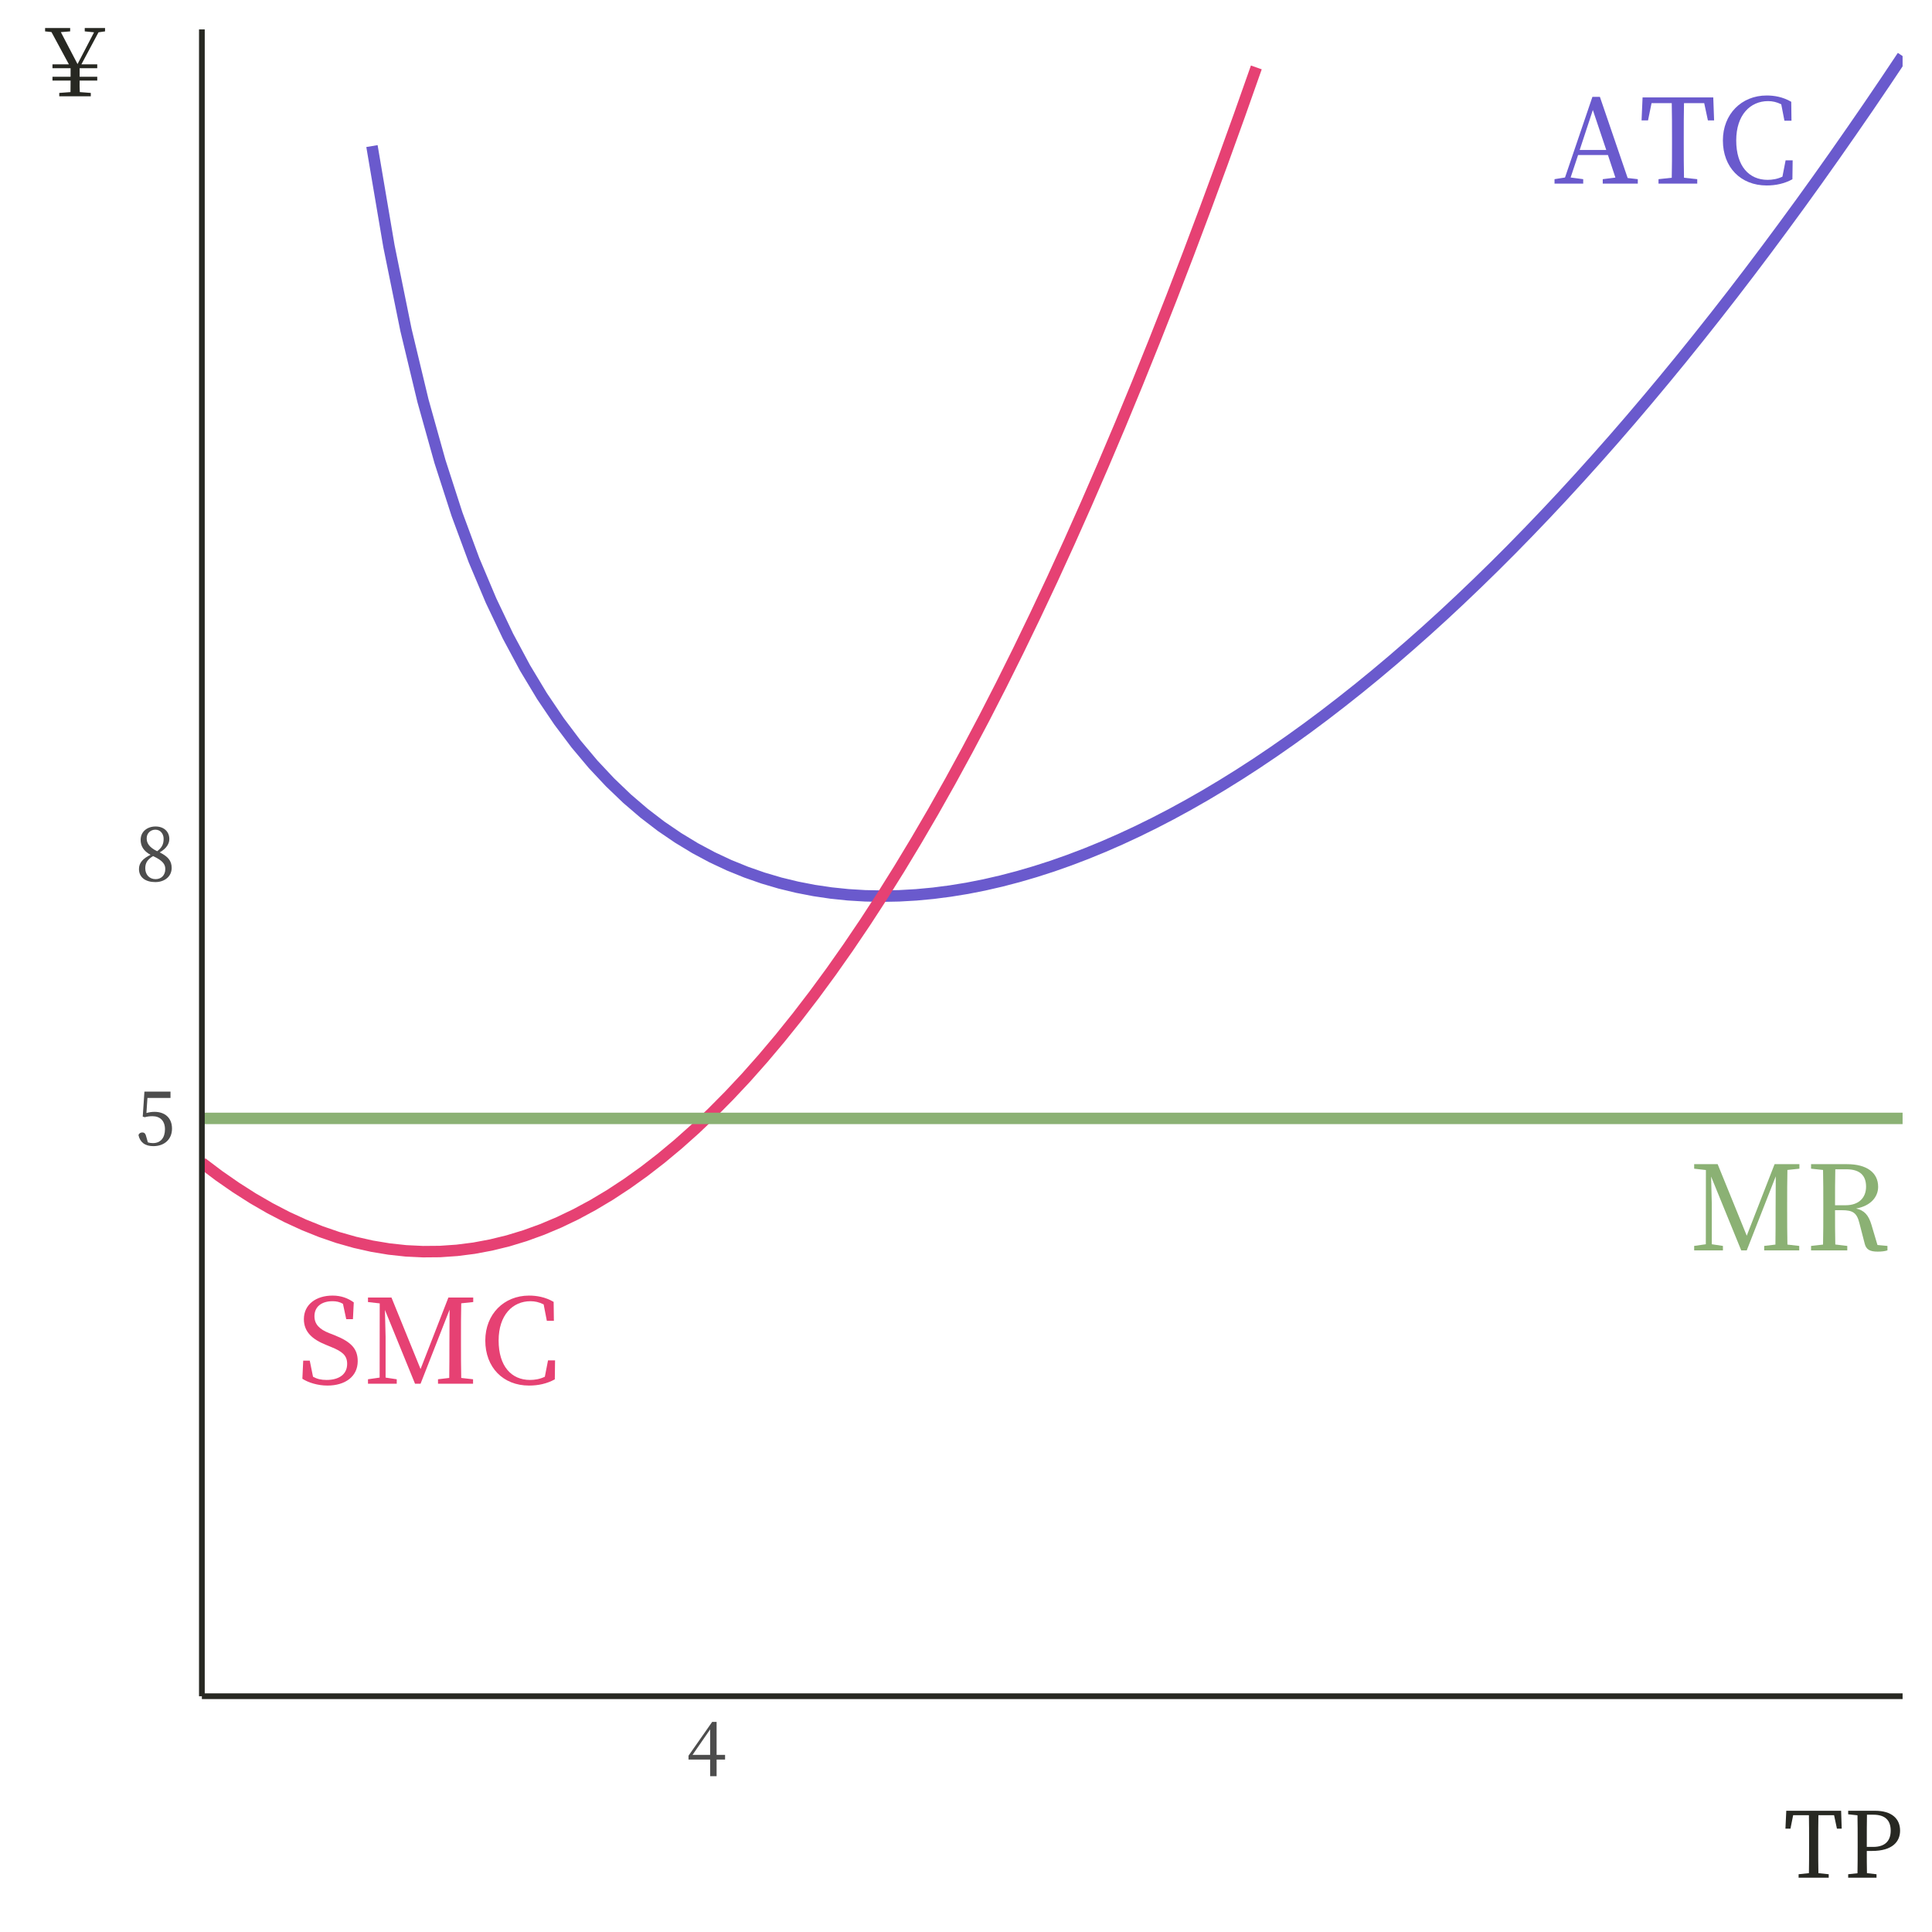<?xml version="1.0" encoding="UTF-8"?>
<svg xmlns="http://www.w3.org/2000/svg" xmlns:xlink="http://www.w3.org/1999/xlink" width="360pt" height="360pt" viewBox="0 0 360 360" version="1.1">
<defs>
<g>
<symbol overflow="visible" id="glyph0-0">
<path style="stroke:none;" d="M 2.188 2.625 L 19.719 2.625 L 19.719 -19.281 L 2.188 -19.281 Z M 10.953 -9.219 L 3.984 -18.188 L 17.922 -18.188 Z M 11.656 -8.328 L 18.625 -17.281 L 18.625 0.641 Z M 3.984 1.531 L 10.953 -7.422 L 17.922 1.531 Z M 3.281 -17.281 L 10.25 -8.328 L 3.281 0.641 Z M 3.281 -17.281 "/>
</symbol>
<symbol overflow="visible" id="glyph0-1">
<path style="stroke:none;" d="M 4.859 -6.266 L 7.312 -13.719 L 9.812 -6.266 Z M 13.797 -1.047 L 8.625 -16.172 L 7.234 -16.172 L 2.125 -1.141 L 0.172 -0.828 L 0.172 0 L 5.516 0 L 5.516 -0.828 L 3.172 -1.141 L 4.562 -5.328 L 10.125 -5.328 L 11.516 -1.125 L 9.156 -0.828 L 9.156 0 L 15.688 0 L 15.688 -0.828 Z M 13.797 -1.047 "/>
</symbol>
<symbol overflow="visible" id="glyph0-2">
<path style="stroke:none;" d="M 12.156 -15 L 12.844 -11.781 L 14 -11.781 L 13.844 -16.062 L 0.672 -16.062 L 0.484 -11.781 L 1.688 -11.781 L 2.344 -15 L 6.109 -15 C 6.156 -12.906 6.156 -10.75 6.156 -8.609 L 6.156 -7.422 C 6.156 -5.281 6.156 -3.172 6.109 -1.094 L 3.641 -0.828 L 3.641 0 L 10.859 0 L 10.859 -0.828 L 8.391 -1.094 C 8.344 -3.203 8.344 -5.328 8.344 -7.422 L 8.344 -8.609 C 8.344 -10.75 8.344 -12.906 8.391 -15 Z M 12.156 -15 "/>
</symbol>
<symbol overflow="visible" id="glyph0-3">
<path style="stroke:none;" d="M 12.844 -4.344 L 12.25 -1.297 C 11.328 -0.859 10.391 -0.703 9.484 -0.703 C 6.047 -0.703 3.641 -3.234 3.641 -8.047 C 3.641 -12.812 6.266 -15.375 9.578 -15.375 C 10.391 -15.375 11.188 -15.203 12.031 -14.781 L 12.625 -11.719 L 13.938 -11.719 L 13.891 -15.25 C 12.312 -16.172 10.688 -16.422 9.312 -16.422 C 4.625 -16.422 1.156 -12.953 1.156 -8.047 C 1.156 -3.047 4.469 0.344 9.312 0.344 C 11.016 0.344 12.625 0 14.109 -0.812 L 14.156 -4.344 Z M 12.844 -4.344 "/>
</symbol>
<symbol overflow="visible" id="glyph0-4">
<path style="stroke:none;" d="M 6 -9.438 C 4.266 -10.125 3.281 -11.047 3.281 -12.578 C 3.281 -14.422 4.703 -15.375 6.641 -15.375 C 7.375 -15.375 7.969 -15.25 8.594 -14.891 L 9.203 -12.031 L 10.453 -12.031 L 10.609 -15.156 C 9.547 -15.922 8.281 -16.422 6.656 -16.422 C 3.641 -16.422 1.312 -14.812 1.312 -12.031 C 1.312 -9.609 2.953 -8.234 5.453 -7.234 L 6.359 -6.859 C 8.5 -6 9.375 -5.25 9.375 -3.703 C 9.375 -1.75 7.859 -0.703 5.547 -0.703 C 4.516 -0.703 3.797 -0.875 3.016 -1.297 L 2.406 -4.297 L 1.188 -4.297 L 1.031 -0.922 C 2.125 -0.219 3.875 0.344 5.703 0.344 C 9.031 0.344 11.344 -1.359 11.344 -4.203 C 11.344 -6.469 10.172 -7.797 6.969 -9.062 Z M 6 -9.438 "/>
</symbol>
<symbol overflow="visible" id="glyph0-5">
<path style="stroke:none;" d="M 20.531 -15.219 L 20.531 -16.062 L 15.906 -16.062 L 10.719 -2.734 L 5.297 -16.062 L 0.922 -16.062 L 0.922 -15.219 L 3.109 -14.969 L 3.094 -1.141 L 0.922 -0.828 L 0.922 0 L 6.281 0 L 6.281 -0.828 L 4.203 -1.141 L 4.203 -8.734 C 4.203 -8.844 4.125 -11.656 4.078 -13.75 L 9.688 0 L 10.719 0 L 16.125 -13.797 L 16.094 -7.359 C 16.094 -5.25 16.094 -3.156 16.062 -1.078 L 13.969 -0.828 L 13.969 0 L 20.5 0 L 20.5 -0.828 L 18.297 -1.078 C 18.25 -3.203 18.25 -5.328 18.25 -7.422 L 18.25 -8.609 C 18.25 -10.75 18.25 -12.906 18.297 -14.984 Z M 20.531 -15.219 "/>
</symbol>
<symbol overflow="visible" id="glyph0-6">
<path style="stroke:none;" d="M 5.547 -8.406 C 5.547 -10.891 5.547 -12.984 5.594 -15.109 L 7.672 -15.109 C 10.188 -15.109 11.328 -13.938 11.328 -11.875 C 11.328 -9.875 10.062 -8.406 7.484 -8.406 Z M 13.453 -1 L 12.328 -4.781 C 11.781 -6.609 10.969 -7.469 9.469 -7.797 C 12.203 -8.281 13.578 -9.969 13.578 -11.844 C 13.578 -14.5 11.438 -16.062 7.797 -16.062 L 1.078 -16.062 L 1.078 -15.219 L 3.312 -14.984 C 3.359 -12.875 3.359 -10.75 3.359 -8.609 L 3.359 -7.422 C 3.359 -5.281 3.359 -3.172 3.312 -1.078 L 1.078 -0.828 L 1.078 0 L 7.828 0 L 7.828 -0.828 L 5.594 -1.094 C 5.547 -3.156 5.547 -5.25 5.547 -7.484 L 6.812 -7.484 C 8.812 -7.484 9.594 -7.047 10.078 -5.109 L 11.062 -1.297 C 11.328 -0.172 12 0.234 13.5 0.234 C 14.234 0.234 14.859 0.156 15.312 0 L 15.312 -0.828 Z M 13.453 -1 "/>
</symbol>
<symbol overflow="visible" id="glyph1-0">
<path style="stroke:none;" d="M 1.359 1.625 L 12.234 1.625 L 12.234 -11.969 L 1.359 -11.969 Z M 6.797 -5.719 L 2.469 -11.281 L 11.125 -11.281 Z M 7.234 -5.172 L 11.547 -10.719 L 11.547 0.391 Z M 2.469 0.953 L 6.797 -4.609 L 11.125 0.953 Z M 2.031 -10.719 L 6.359 -5.172 L 2.031 0.391 Z M 2.031 -10.719 "/>
</symbol>
<symbol overflow="visible" id="glyph1-1">
<path style="stroke:none;" d="M 2.25 -8.797 L 6.547 -8.797 L 6.547 -9.969 L 1.688 -9.969 L 1.375 -5.312 L 1.75 -5.203 C 2.234 -5.344 2.719 -5.391 3.188 -5.391 C 4.609 -5.391 5.516 -4.531 5.516 -2.953 C 5.516 -1.391 4.719 -0.375 3.266 -0.375 C 2.938 -0.375 2.641 -0.422 2.328 -0.516 L 2.078 -1.406 C 1.906 -2.141 1.719 -2.359 1.281 -2.359 C 0.953 -2.359 0.688 -2.188 0.578 -1.875 C 0.875 -0.5 1.828 0.188 3.344 0.188 C 5.453 0.188 6.828 -1.125 6.828 -3.078 C 6.828 -5.078 5.5 -6.203 3.578 -6.203 C 3.031 -6.203 2.562 -6.125 2.062 -5.984 Z M 2.25 -8.797 "/>
</symbol>
<symbol overflow="visible" id="glyph1-2">
<path style="stroke:none;" d="M 3.766 -0.359 C 2.625 -0.359 1.844 -1.188 1.844 -2.391 C 1.844 -3.438 2.312 -4.047 3.297 -4.656 C 5.047 -3.844 5.578 -3.172 5.578 -2.25 C 5.578 -1.125 4.859 -0.359 3.766 -0.359 Z M 2.109 -7.969 C 2.109 -8.953 2.875 -9.578 3.734 -9.578 C 4.703 -9.578 5.266 -8.766 5.266 -7.875 C 5.266 -6.875 4.953 -6.234 4.062 -5.562 C 2.5 -6.328 2.109 -7.125 2.109 -7.969 Z M 4.531 -5.344 C 5.906 -6.125 6.328 -7.062 6.328 -7.844 C 6.328 -9.188 5.344 -10.172 3.766 -10.172 C 2.219 -10.172 0.984 -9.219 0.984 -7.688 C 0.984 -6.531 1.516 -5.609 2.828 -4.891 C 1.406 -4.219 0.672 -3.391 0.672 -2.25 C 0.672 -0.672 1.906 0.188 3.719 0.188 C 5.484 0.188 6.766 -0.891 6.766 -2.453 C 6.766 -3.781 6.062 -4.594 4.531 -5.344 Z M 4.531 -5.344 "/>
</symbol>
<symbol overflow="visible" id="glyph1-3">
<path style="stroke:none;" d="M 1.156 -3.969 L 4.438 -8.719 L 4.438 -3.969 Z M 7.219 -3.969 L 5.641 -3.969 L 5.641 -10.109 L 4.812 -10.109 L 0.406 -3.812 L 0.406 -3.094 L 4.438 -3.094 L 4.438 0 L 5.641 0 L 5.641 -3.094 L 7.219 -3.094 Z M 7.219 -3.969 "/>
</symbol>
<symbol overflow="visible" id="glyph2-0">
<path style="stroke:none;" d="M 1.703 2.047 L 15.297 2.047 L 15.297 -14.953 L 1.703 -14.953 Z M 8.5 -7.156 L 3.094 -14.109 L 13.906 -14.109 Z M 9.047 -6.453 L 14.453 -13.406 L 14.453 0.5 Z M 3.094 1.188 L 8.5 -5.766 L 13.906 1.188 Z M 2.547 -13.406 L 7.953 -6.453 L 2.547 0.5 Z M 2.547 -13.406 "/>
</symbol>
<symbol overflow="visible" id="glyph2-1">
<path style="stroke:none;" d="M 9.438 -11.641 L 9.969 -9.141 L 10.859 -9.141 L 10.75 -12.469 L 0.531 -12.469 L 0.375 -9.141 L 1.312 -9.141 L 1.812 -11.641 L 4.75 -11.641 C 4.781 -10.016 4.781 -8.344 4.781 -6.688 L 4.781 -5.766 C 4.781 -4.094 4.781 -2.469 4.75 -0.844 L 2.828 -0.641 L 2.828 0 L 8.438 0 L 8.438 -0.641 L 6.516 -0.844 C 6.484 -2.484 6.484 -4.125 6.484 -5.766 L 6.484 -6.688 C 6.484 -8.344 6.484 -10.016 6.516 -11.641 Z M 9.438 -11.641 "/>
</symbol>
<symbol overflow="visible" id="glyph2-2">
<path style="stroke:none;" d="M 5.531 -11.734 C 7.75 -11.734 8.75 -10.656 8.75 -8.766 C 8.75 -6.969 7.812 -5.734 5.484 -5.734 L 4.297 -5.734 L 4.297 -6.688 C 4.297 -8.375 4.297 -10.078 4.328 -11.734 Z M 5.281 -4.984 C 9.047 -4.984 10.5 -6.703 10.5 -8.766 C 10.5 -10.984 8.953 -12.469 5.828 -12.469 L 0.828 -12.469 L 0.828 -11.812 L 2.562 -11.625 C 2.594 -10 2.594 -8.344 2.594 -6.688 L 2.594 -5.766 C 2.594 -4.094 2.594 -2.469 2.562 -0.828 L 0.828 -0.641 L 0.828 0 L 6.109 0 L 6.109 -0.641 L 4.328 -0.844 C 4.297 -2.266 4.297 -3.609 4.297 -4.984 Z M 5.281 -4.984 "/>
</symbol>
<symbol overflow="visible" id="glyph2-3">
<path style="stroke:none;" d="M 14.094 -12.094 L 14.094 -12.719 L 10.312 -12.719 L 10.312 -12.094 L 12.047 -11.922 L 8.969 -6 L 5.859 -11.953 L 7.594 -12.094 L 7.594 -12.719 L 2.922 -12.719 L 2.922 -12.094 L 4.109 -11.969 L 7.359 -5.953 L 4.297 -5.953 L 4.297 -5.234 L 7.672 -5.234 L 7.672 -3.641 L 4.297 -3.641 L 4.297 -2.922 L 7.672 -2.922 C 7.672 -2.172 7.672 -1.672 7.656 -0.781 L 5.562 -0.625 L 5.562 0 L 11.438 0 L 11.438 -0.625 L 9.391 -0.781 C 9.344 -1.656 9.344 -2.172 9.359 -2.922 L 12.641 -2.922 L 12.641 -3.641 L 9.359 -3.641 L 9.359 -5.234 L 12.641 -5.234 L 12.641 -5.953 L 9.688 -5.953 L 12.875 -11.922 Z M 14.094 -12.094 "/>
</symbol>
</g>
<clipPath id="clip1">
  <path d="M 68 9 L 354.52 9 L 354.52 169 L 68 169 Z M 68 9 "/>
</clipPath>
<clipPath id="clip2">
  <path d="M 37.617 11 L 236 11 L 236 235 L 37.617 235 Z M 37.617 11 "/>
</clipPath>
<clipPath id="clip3">
  <path d="M 37.617 207 L 354.52 207 L 354.52 210 L 37.617 210 Z M 37.617 207 "/>
</clipPath>
</defs>
<g id="surface2019">
<rect x="0" y="0" width="360" height="360" style="fill:rgb(100%,100%,100%);fill-opacity:1;stroke:none;"/>
<g clip-path="url(#clip1)" clip-rule="nonzero">
<path style="fill:none;stroke-width:2.134;stroke-linecap:butt;stroke-linejoin:round;stroke:rgb(41.569%,35.294%,80.392%);stroke-opacity:1;stroke-miterlimit:10;" d="M 69.309 27.219 L 72.477 45.883 L 75.645 61.469 L 78.816 74.676 L 81.984 86 L 85.152 95.809 L 88.32 104.371 L 91.492 111.895 L 94.66 118.547 L 97.828 124.453 L 100.996 129.715 L 104.168 134.414 L 107.336 138.625 L 110.504 142.398 L 113.676 145.781 L 116.844 148.816 L 120.012 151.531 L 123.18 153.961 L 126.352 156.121 L 129.52 158.043 L 132.688 159.738 L 135.855 161.223 L 139.027 162.512 L 142.195 163.617 L 145.363 164.551 L 148.535 165.32 L 151.703 165.934 L 154.871 166.402 L 158.039 166.73 L 161.211 166.922 L 164.379 166.984 L 167.547 166.922 L 170.715 166.742 L 173.887 166.445 L 177.055 166.035 L 180.223 165.52 L 183.395 164.895 L 186.562 164.168 L 189.73 163.34 L 192.898 162.414 L 196.07 161.395 L 199.238 160.277 L 202.406 159.07 L 205.574 157.773 L 208.746 156.387 L 211.914 154.914 L 215.082 153.355 L 218.254 151.711 L 221.422 149.98 L 224.59 148.172 L 227.758 146.277 L 230.93 144.305 L 234.098 142.254 L 237.266 140.121 L 240.434 137.914 L 243.605 135.629 L 246.773 133.266 L 249.941 130.824 L 253.113 128.312 L 256.281 125.723 L 259.449 123.059 L 262.617 120.32 L 265.789 117.512 L 268.957 114.629 L 272.125 111.672 L 275.293 108.645 L 278.465 105.547 L 281.633 102.379 L 284.801 99.137 L 287.973 95.824 L 291.141 92.445 L 294.309 88.992 L 297.477 85.473 L 300.648 81.883 L 303.816 78.223 L 306.984 74.492 L 310.152 70.695 L 313.324 66.832 L 316.492 62.898 L 319.66 58.898 L 322.832 54.828 L 326 50.691 L 329.168 46.488 L 332.336 42.215 L 335.508 37.879 L 338.676 33.473 L 341.844 29 L 345.012 24.461 L 348.184 19.859 L 351.352 15.188 L 354.52 10.449 "/>
</g>
<g style="fill:rgb(41.569%,35.294%,80.392%);fill-opacity:1;">
  <use xlink:href="#glyph0-1" x="289.492" y="34.215"/>
  <use xlink:href="#glyph0-2" x="305.398" y="34.215"/>
  <use xlink:href="#glyph0-3" x="319.879" y="34.215"/>
</g>
<g clip-path="url(#clip2)" clip-rule="nonzero">
<path style="fill:none;stroke-width:2.134;stroke-linecap:butt;stroke-linejoin:round;stroke:rgb(90.196%,25.49%,45.098%);stroke-opacity:1;stroke-miterlimit:10;" d="M 37.617 216.68 L 40.785 219.07 L 43.957 221.273 L 47.125 223.293 L 50.293 225.125 L 53.461 226.773 L 56.633 228.23 L 59.801 229.504 L 62.969 230.594 L 66.137 231.492 L 69.309 232.207 L 72.477 232.734 L 75.645 233.078 L 78.816 233.23 L 81.984 233.203 L 85.152 232.984 L 88.32 232.582 L 91.492 231.988 L 94.66 231.215 L 97.828 230.25 L 100.996 229.102 L 104.168 227.766 L 107.336 226.246 L 110.504 224.535 L 113.676 222.641 L 116.844 220.559 L 120.012 218.293 L 123.18 215.84 L 126.352 213.199 L 129.52 210.375 L 132.688 207.359 L 135.855 204.16 L 139.027 200.777 L 142.195 197.203 L 145.363 193.445 L 148.535 189.5 L 151.703 185.371 L 154.871 181.055 L 158.039 176.551 L 161.211 171.859 L 164.379 166.984 L 167.547 161.922 L 170.715 156.672 L 173.887 151.238 L 177.055 145.617 L 180.223 139.809 L 183.395 133.812 L 186.562 127.633 L 189.73 121.266 L 192.898 114.711 L 196.07 107.973 L 199.238 101.047 L 202.406 93.934 L 205.574 86.637 L 208.746 79.152 L 211.914 71.48 L 215.082 63.621 L 218.254 55.578 L 221.422 47.348 L 224.59 38.93 L 227.758 30.328 L 230.93 21.535 L 234.098 12.562 "/>
</g>
<g style="fill:rgb(90.196%,25.49%,45.098%);fill-opacity:1;">
  <use xlink:href="#glyph0-4" x="55.312" y="257.836"/>
  <use xlink:href="#glyph0-5" x="67.647" y="257.836"/>
  <use xlink:href="#glyph0-3" x="89.271" y="257.836"/>
</g>
<g clip-path="url(#clip3)" clip-rule="nonzero">
<path style="fill:none;stroke-width:2.134;stroke-linecap:butt;stroke-linejoin:round;stroke:rgb(54.51%,69.412%,45.49%);stroke-opacity:1;stroke-miterlimit:10;" d="M 37.617 208.395 L 354.52 208.395 "/>
</g>
<g style="fill:rgb(54.51%,69.412%,45.49%);fill-opacity:1;">
  <use xlink:href="#glyph0-5" x="314.762" y="232.988"/>
  <use xlink:href="#glyph0-6" x="336.386" y="232.988"/>
</g>
<path style="fill:none;stroke-width:1.067;stroke-linecap:butt;stroke-linejoin:round;stroke:rgb(15.294%,15.686%,13.333%);stroke-opacity:1;stroke-miterlimit:10;" d="M 37.617 316.066 L 37.617 5.48 "/>
<g style="fill:rgb(30.196%,30.196%,30.196%);fill-opacity:1;">
  <use xlink:href="#glyph1-1" x="25.223" y="213.379"/>
</g>
<g style="fill:rgb(30.196%,30.196%,30.196%);fill-opacity:1;">
  <use xlink:href="#glyph1-2" x="25.223" y="164.176"/>
</g>
<path style="fill:none;stroke-width:1.067;stroke-linecap:butt;stroke-linejoin:round;stroke:rgb(15.294%,15.686%,13.333%);stroke-opacity:1;stroke-miterlimit:10;" d="M 37.617 316.066 L 354.52 316.066 "/>
<g style="fill:rgb(30.196%,30.196%,30.196%);fill-opacity:1;">
  <use xlink:href="#glyph1-3" x="127.887" y="330.965"/>
</g>
<g style="fill:rgb(15.294%,15.686%,13.333%);fill-opacity:1;">
  <use xlink:href="#glyph2-1" x="332.316" y="349.879"/>
  <use xlink:href="#glyph2-2" x="343.553" y="349.879"/>
</g>
<g style="fill:rgb(15.294%,15.686%,13.333%);fill-opacity:1;">
  <use xlink:href="#glyph2-3" x="5.48" y="17.941"/>
</g>
</g>
</svg>
